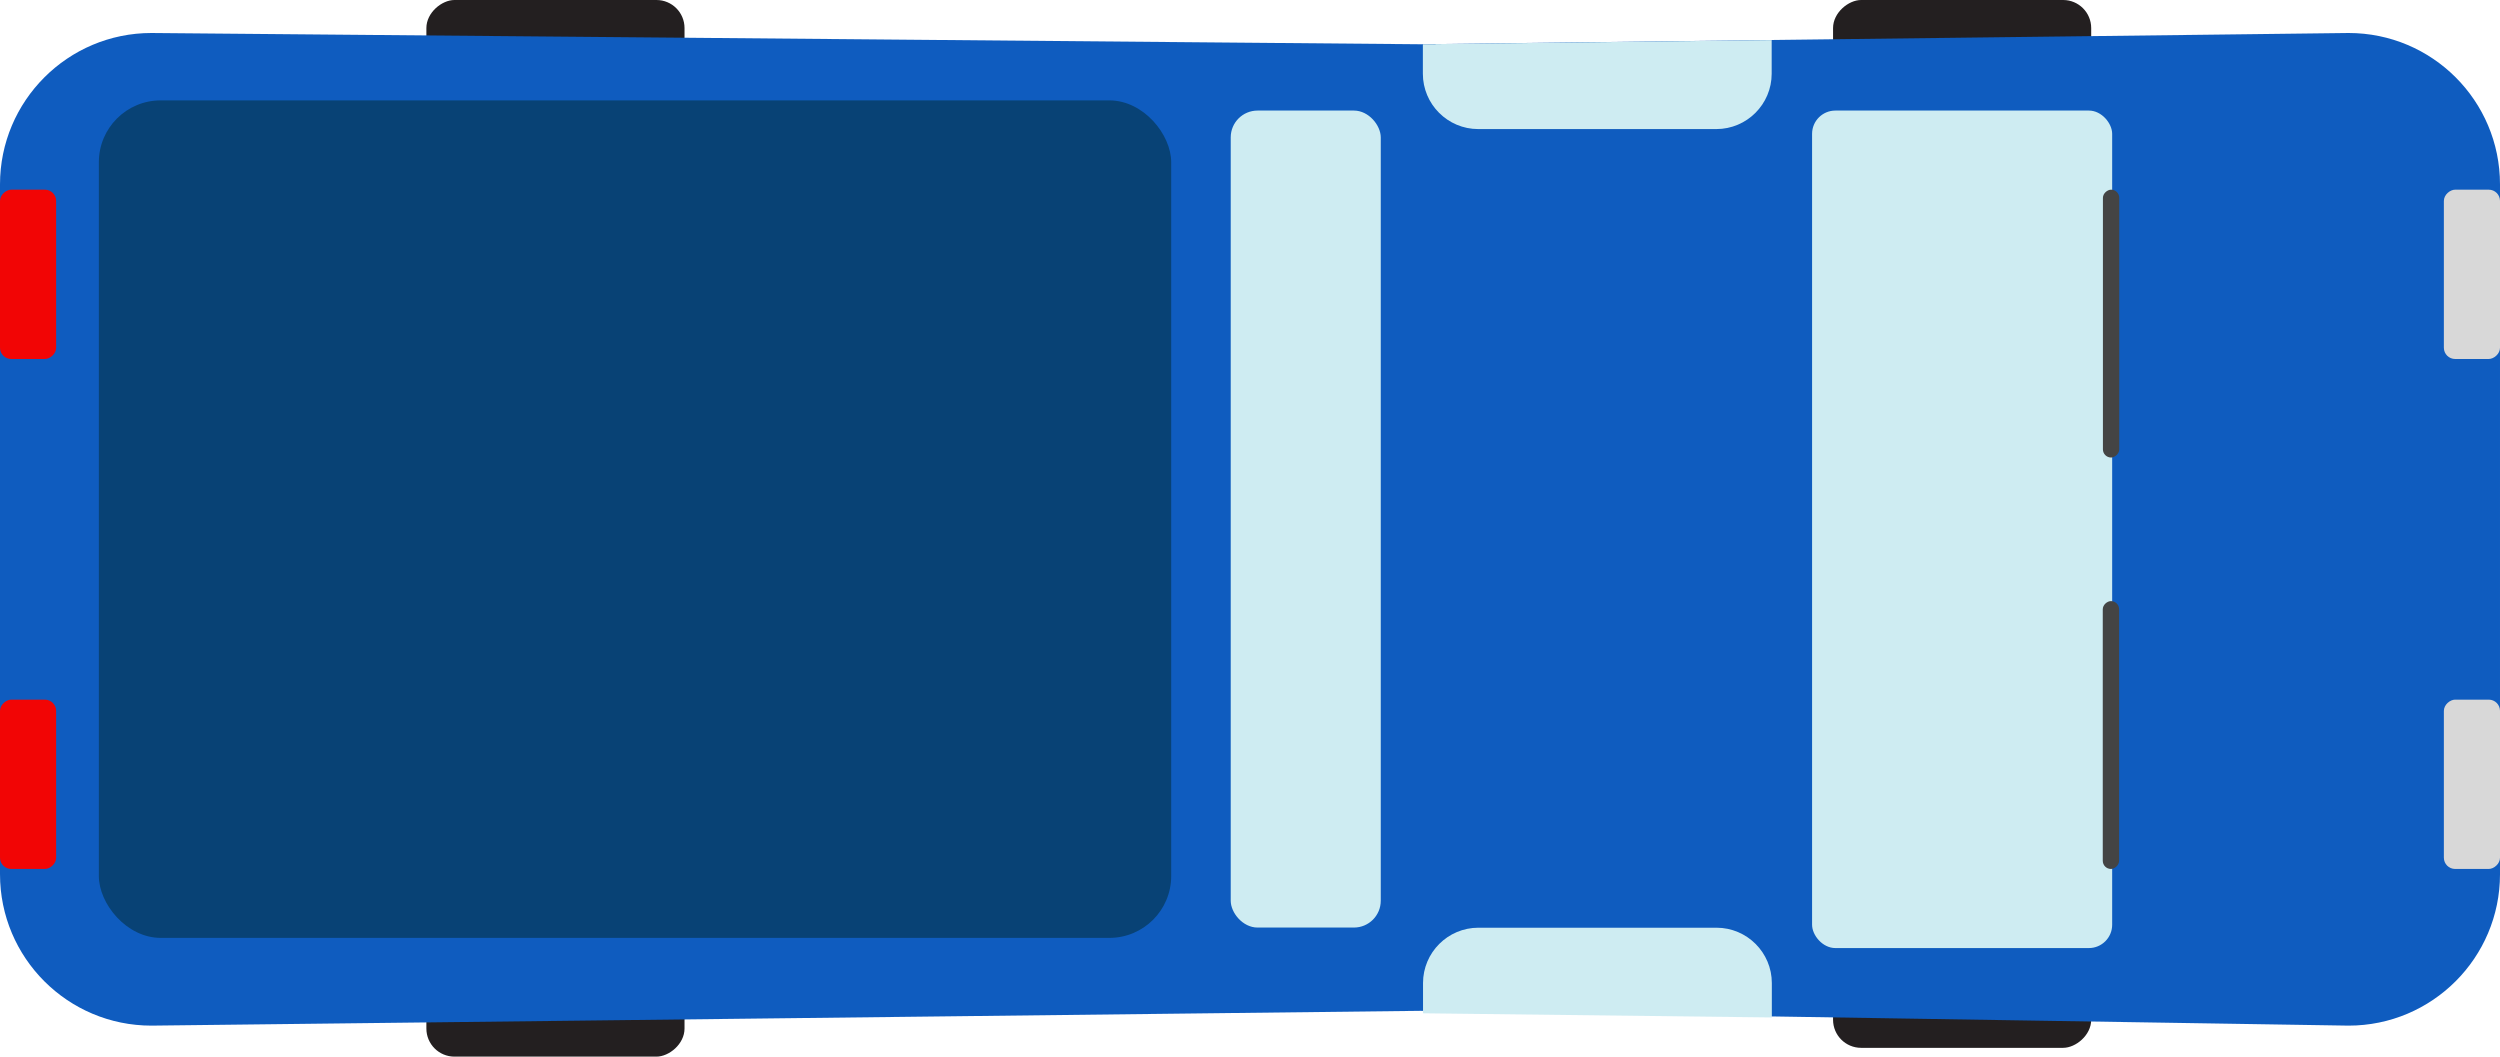 <svg version="1.1" viewBox="0 0 162.12 68.52" xmlns="http://www.w3.org/2000/svg">
 <defs>
  <style>.cls-1{fill:#084275;}.cls-2{fill:#d8d8d8;}.cls-3{fill:#ceecf2;}.cls-4{fill:#444;}.cls-5{fill:#0f5cbf;}.cls-6{fill:#f20505;}.cls-7{fill:#231f20;}</style>
 </defs>
 <rect class="cls-7" transform="translate(135.61 -118.87) rotate(90)" x="118.87" width="16.74" height="16.74" rx="1.82" ry="1.82"/>
 <rect class="cls-7" transform="translate(44.39 -27.65) rotate(90)" x="27.65" width="16.74" height="16.74" rx="1.82" ry="1.82"/>
 <rect class="cls-7" transform="translate(186.83 -67.66) rotate(90)" x="118.87" y="51.22" width="16.74" height="16.74" rx="1.82" ry="1.82"/>
 <rect class="cls-7" transform="translate(96.18 24.13) rotate(90)" x="27.65" y="51.79" width="16.74" height="16.74" rx="1.82" ry="1.82"/>
 <path class="cls-5" d="M0,56.69V11.96C0,6.54,4.4,2.14,9.82,2.14l82.28,.73,60.2-.73c5.42,0,9.82,4.39,9.82,9.82V56.69c0,5.42-4.4,9.82-9.82,9.82l-60.2-.96-82.28,.96c-5.42,0-9.82-4.39-9.82-9.82Z"/>
 <rect class="cls-3" x="117.51" y="7.17" width="19.46" height="54.31" rx="1.51" ry="1.51"/>
 <path class="cls-3" d="M93.1,2.87h-.83s0,1.91,0,1.91c0,1.98,1.61,3.59,3.59,3.59h15.44c1.98,0,3.59-1.61,3.59-3.59V2.6l-21.8,.26Z"/>
 <path class="cls-3" d="M114.9,65.98v-2.23c0-1.98-1.61-3.59-3.59-3.59h-15.44c-1.98,0-3.59,1.61-3.59,3.59v1.96l22.63,.27Z"/>
 <rect class="cls-2" transform="translate(178.09 -142.51) rotate(90)" x="154.81" y="15.97" width="10.98" height="3.64" rx=".73" ry=".73"/>
 <rect class="cls-2" transform="translate(211.16 -109.44) rotate(90)" x="154.81" y="49.04" width="10.98" height="3.64" rx=".73" ry=".73"/>
 <rect class="cls-4" transform="translate(157.88 -115.91) rotate(90)" x="128.21" y="20.45" width="17.37" height="1.06" rx=".53" ry=".53"/>
 <rect class="cls-4" transform="translate(184.56 -89.23) rotate(90)" x="128.21" y="47.14" width="17.37" height="1.06" rx=".53" ry=".53"/>
 <rect class="cls-6" transform="translate(19.61 15.97) rotate(90)" x="-3.67" y="15.97" width="10.98" height="3.64" rx=".73" ry=".73"/>
 <rect class="cls-6" transform="translate(52.68 49.04) rotate(90)" x="-3.67" y="49.04" width="10.98" height="3.64" rx=".73" ry=".73"/>
 <rect class="cls-3" x="79.81" y="7.17" width="9.73" height="52.98" rx="1.74" ry="1.74"/>
 <rect class="cls-1" x="6.41" y="6.51" width="69.54" height="54.31" rx="4.01" ry="4.01"/>
</svg>
